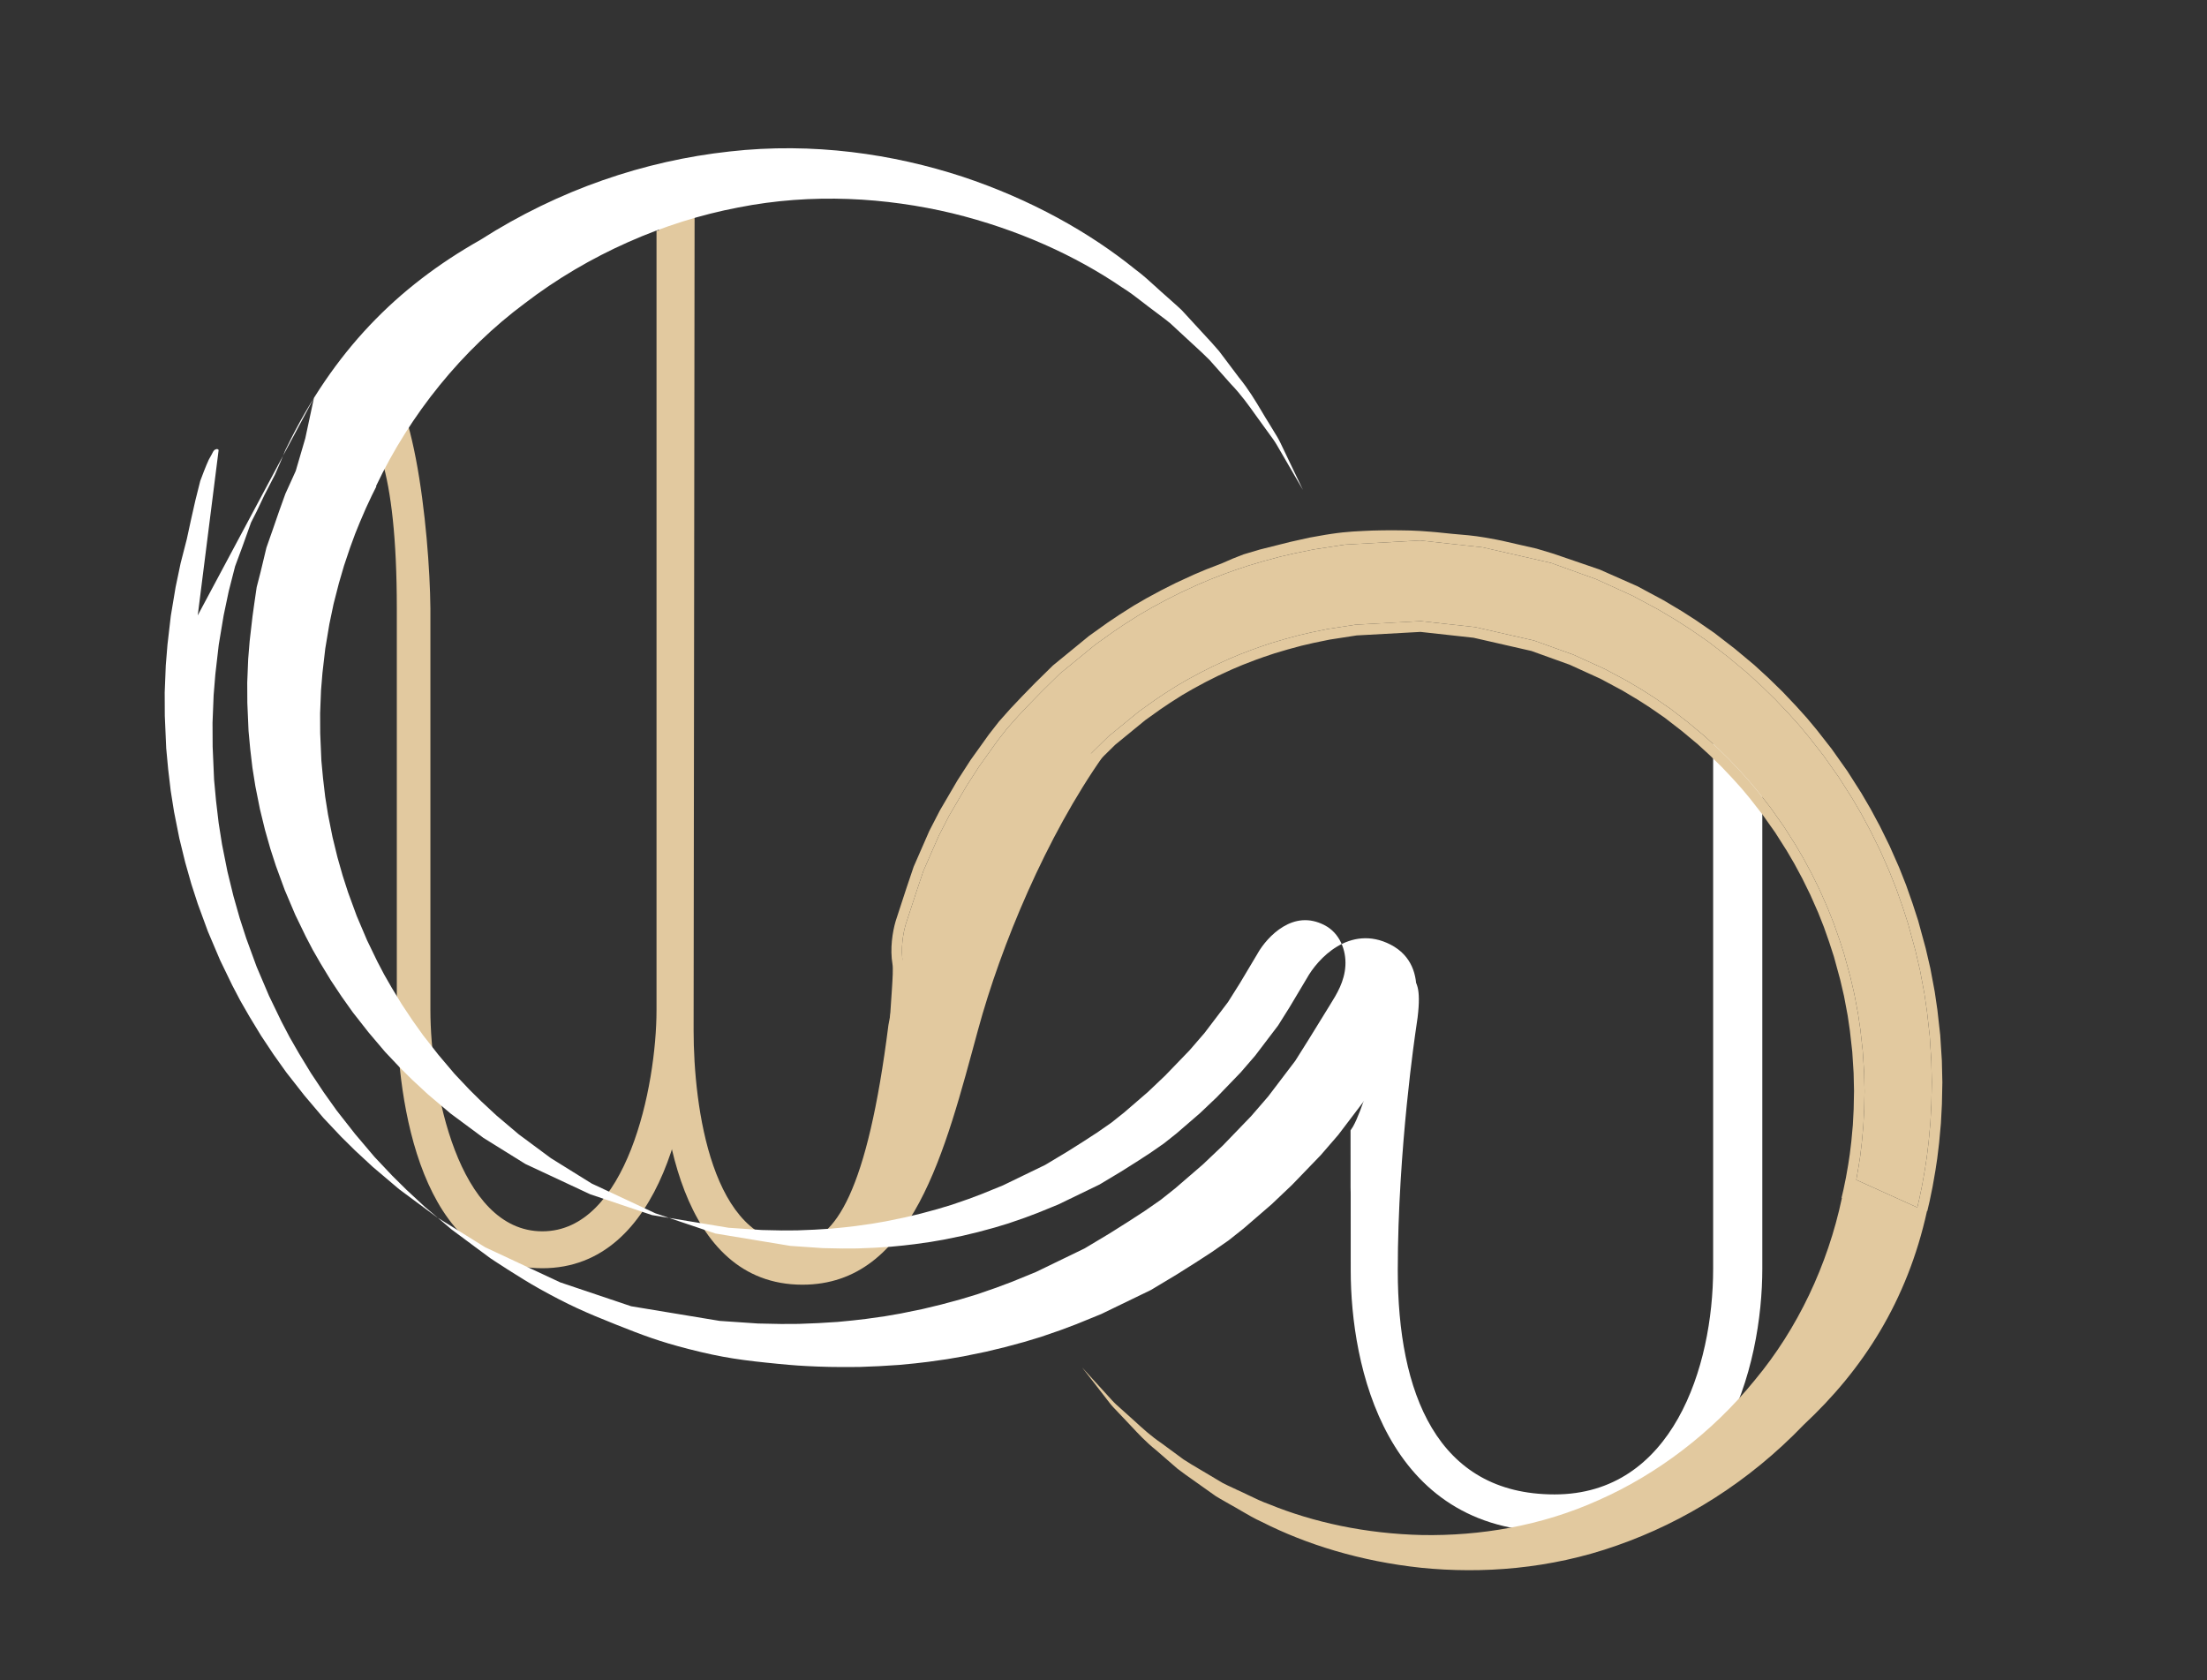 <svg width="134" height="102" viewBox="0 0 134 102" fill="none" xmlns="http://www.w3.org/2000/svg">
<rect x="0" y="0" width="134" height="102" fill="#333333" stroke="none"/>
<g clip-path="url(#clip0_291:2947)">
<path d="M24.093 36.933C24.093 28.392 22.692 25.565 21.181 25.038C19.937 24.511 18.845 23.409 22.481 22.65C25.045 22.115 26.088 32.32 26.132 36.933V61.316C26.132 66.061 27.812 74.759 32.93 74.759C38.048 74.759 39.861 65.973 39.861 61.316V14H41.993V61.316C42.127 66.764 40.287 77 32.93 77C25.573 77 24.093 66.983 24.093 61.316V36.933Z" fill="#E2C99F"/>
<path d="M82.01 77.133C82.01 66.733 82 77.269 82 68.629L82.15 68.398C83.235 66.487 84.931 58.834 85.022 59.282C85.118 59.751 86.665 58.236 85.967 62.501C85.967 62.501 84.867 69.753 84.867 77.133C84.867 84.513 87.219 90.733 94.387 90.733C101.555 90.733 104.015 82.976 104.015 77.035V40L107 42.381V77.035C107 82.728 104.691 93 94.387 93C84.082 93 82.01 82.866 82.01 77.133Z" fill="white"/>
<path d="M40.098 62.53C39.963 67.974 41.279 78 48.719 78C55.41 78 57.386 69.865 59.381 62.53C60.777 57.396 63.527 50.794 67 45.876L61.086 44.835C59.523 46.986 55.84 51.602 53.941 62.239C52.67 72.308 50.723 75.389 48.389 75.498C43.213 75.498 42.113 67.218 42.113 62.565L42.173 13L40 13.428L40.098 62.53Z" fill="#E2C99F"/>
<path fill-rule="evenodd" clip-rule="evenodd" d="M117.001 73.523C115.797 78.999 113.106 83.156 109.519 86.501C106.181 89.975 102.268 92.405 98.16 93.839C94.1 95.273 89.976 95.558 86.294 95.188C82.601 94.796 79.306 93.769 76.62 92.406C76.174 92.205 75.757 91.961 75.351 91.723C75.134 91.595 74.921 91.47 74.707 91.354C74.601 91.292 74.495 91.232 74.391 91.173C74.194 91.061 74 90.951 73.813 90.835C73.579 90.669 73.349 90.505 73.122 90.345L73.119 90.343L72.999 90.258C72.814 90.124 72.631 89.995 72.45 89.868C72.114 89.632 71.788 89.403 71.483 89.165C71.032 88.774 70.603 88.402 70.195 88.047C69.587 87.562 69.096 87.034 68.65 86.555C68.478 86.37 68.313 86.192 68.15 86.027C68.051 85.918 67.951 85.815 67.854 85.714C67.677 85.531 67.508 85.356 67.369 85.174C67.261 85.035 67.159 84.903 67.061 84.777C66.961 84.648 66.866 84.526 66.777 84.411C66.072 83.504 65.697 83.019 65.697 83.019C65.697 83.019 66.109 83.471 66.881 84.32C67.073 84.531 67.288 84.767 67.524 85.026C67.675 85.194 67.854 85.352 68.043 85.519C68.148 85.611 68.256 85.706 68.363 85.806C68.538 85.958 68.716 86.121 68.9 86.29C69.374 86.724 69.892 87.2 70.523 87.625C70.947 87.938 71.394 88.267 71.862 88.611C72.173 88.816 72.504 89.01 72.843 89.21C73.032 89.32 73.224 89.433 73.417 89.55C73.557 89.634 73.698 89.718 73.841 89.803C73.974 89.882 74.108 89.962 74.244 90.043C74.434 90.141 74.632 90.233 74.832 90.325C74.935 90.373 75.04 90.422 75.144 90.472C75.364 90.568 75.582 90.674 75.803 90.781C76.206 90.975 76.617 91.174 77.055 91.329C79.72 92.42 82.911 93.123 86.365 93.2C89.81 93.257 93.552 92.67 97.084 91.07C100.567 89.529 103.96 86.996 106.57 83.761C109.131 80.684 110.974 76.812 111.833 72.735L111.811 72.73L111.93 72.218L112.077 71.502L112.218 70.695L112.311 70.08L112.406 69.297L112.497 68.306L112.547 67.343L112.569 66.239L112.544 65.152L112.462 63.861L112.318 62.58L112.185 61.669L111.963 60.486L111.728 59.477L111.348 58.083L111.062 57.203L110.739 56.284L110.39 55.404L109.907 54.31L109.422 53.325L108.946 52.44L108.483 51.649L107.782 50.545L106.985 49.42L106.229 48.453L105.736 47.863L105.194 47.261L104.512 46.541L103.798 45.844L103.084 45.19L102.095 44.366L101.071 43.574L100.148 42.937L99.424 42.473L98.505 41.925L97.18 41.214L95.303 40.358L92.978 39.522L89.469 38.721L86.247 38.366L82.371 38.58L80.735 38.833L79.76 39.033L79.016 39.206L78.193 39.429L77.391 39.666L76.75 39.881L76.221 40.07L75.456 40.365L74.82 40.633L73.93 41.043L73.192 41.414L72.446 41.817L71.798 42.192L71.052 42.665L70.462 43.062L69.533 43.726L67.712 45.217L66.808 46.105L66.803 46.11L66.156 46.774L66.153 46.778L65.559 47.405L64.986 48.049L64.488 48.688L63.559 49.987L62.905 51L62.005 52.538L61.481 53.556L60.691 55.361L60.331 56.429L59.65 57.939C59.493 58.501 59.292 59.46 58.681 60.06C58.058 60.673 55.694 66.644 54.554 66.333C53.382 66.013 54.352 59.509 54.189 58.549C54.028 57.601 54.188 56.579 54.381 55.925L54.382 55.92L55.036 53.92L55.037 53.917L55.473 52.624L56.424 50.449L57.061 49.213L58.138 47.372L58.925 46.151L60.039 44.595L60.648 43.814L61.345 43.03L62.056 42.279L62.059 42.276L62.836 41.478L63.929 40.404L66.115 38.615L67.236 37.813L67.95 37.333L68.846 36.765L69.629 36.312L70.53 35.826L71.415 35.381L72.483 34.889L73.252 34.564L74.175 34.209L74.849 33.915L75.503 33.659L76.488 33.366L77.504 33.111L78.348 32.899L79.518 32.639L80.49 32.467C80.49 32.467 81.108 32.367 81.512 32.326C81.992 32.277 82.264 32.262 82.746 32.238C83.229 32.213 83.444 32.207 83.891 32.2C84.35 32.192 84.608 32.192 85.068 32.2C85.521 32.207 85.775 32.209 86.227 32.237C86.609 32.261 87.209 32.313 87.209 32.313C87.209 32.313 87.797 32.378 88.178 32.412C88.559 32.446 88.772 32.465 89.153 32.499C89.534 32.534 89.771 32.576 90.149 32.634C90.566 32.699 91.181 32.827 91.181 32.827L92.234 33.068L93.288 33.308L94.325 33.62L97.125 34.58L99.404 35.587L100.999 36.443L102.105 37.102L102.978 37.662L104.09 38.43L105.323 39.382L106.51 40.372L107.372 41.162L108.231 42L109.054 42.869L109.705 43.591L110.301 44.306L111.209 45.467L112.168 46.822L113.012 48.148L113.57 49.103L114.143 50.169L114.727 51.355L115.308 52.67L115.729 53.733L116.119 54.841L116.463 55.899L116.919 57.572L117.202 58.789L117.469 60.213L117.63 61.312L117.803 62.851L117.902 64.405L117.932 65.715L117.905 67.043L117.844 68.204L117.735 69.396L117.621 70.34L117.508 71.086L117.339 72.052L117.161 72.92L117.019 73.528L117.001 73.523ZM116.411 73.311L116.538 72.765L116.712 71.92L116.878 70.968L116.988 70.242L117.1 69.318L117.207 68.149L117.266 67.011L117.293 65.709L117.263 64.426L117.166 62.902L116.996 61.39L116.839 60.315L116.577 58.919L116.3 57.728L115.851 56.083L115.514 55.044L115.132 53.96L114.721 52.922L114.151 51.631L113.578 50.468L113.017 49.424L112.47 48.49L111.643 47.188L110.702 45.859L109.81 44.719L109.229 44.022L108.589 43.312L107.783 42.461L106.941 41.64L106.098 40.868L104.932 39.895L103.723 38.961L102.634 38.209L101.779 37.661L100.695 37.014L99.131 36.175L96.915 35.166L94.171 34.178L90.031 33.233L86.227 32.814L81.654 33.067L79.723 33.366L78.572 33.602L77.694 33.806L76.723 34.069L75.777 34.349L75.023 34.601L75.017 34.603L74.396 34.825L73.493 35.173L72.742 35.49L71.692 35.973L70.822 36.412L69.94 36.887L69.176 37.329L68.295 37.888L67.599 38.356L66.502 39.14L64.354 40.899L63.282 41.953L62.517 42.737L62.514 42.74L61.813 43.48L61.136 44.242L60.548 44.996L59.452 46.529L58.68 47.725L57.619 49.539L57 50.741L56.068 52.871L55.643 54.134L55.642 54.137L54.991 56.125C54.818 56.717 54.681 57.63 54.819 58.444C54.955 59.248 55.185 59.829 56.032 60.061C56.914 60.301 57.738 60.076 58.236 59.586C58.733 59.097 59.051 58.422 59.191 57.939L59.189 57.939L59.726 56.214L60.096 55.114L60.905 53.264L61.447 52.212L62.362 50.647L63.032 49.609L63.979 48.286L64.497 47.622L65.09 46.954L65.695 46.316L65.698 46.313L66.358 45.635L67.287 44.722L69.146 43.201L70.099 42.519L70.707 42.11L71.468 41.628L72.134 41.242L72.901 40.829L73.653 40.45L74.561 40.032L75.215 39.756L76.001 39.453L76.542 39.26L77.196 39.041L78.019 38.798L78.857 38.571L79.623 38.393L80.617 38.189L82.299 37.929L86.256 37.71L89.566 38.075L93.147 38.892L95.533 39.751L97.453 40.626L98.81 41.353L99.75 41.914L100.492 42.39L101.438 43.044L102.486 43.853L103.496 44.695L104.229 45.366L104.959 46.079L105.659 46.818L106.212 47.432L106.719 48.04L107.492 49.027L108.307 50.179L109.024 51.307L109.5 52.119L109.987 53.025L110.484 54.034L110.977 55.153L111.335 56.056L111.667 56.999L111.959 57.898L112.347 59.32L112.588 60.356L112.815 61.566L112.952 62.501L113.099 63.809L113.183 65.131L113.208 66.246L113.185 67.374L113.134 68.362L113.041 69.375L112.945 70.178L112.848 70.813L112.705 71.634L116.411 73.311Z" fill="#E2C99F"/>
<path d="M116.411 73.311L116.538 72.765L116.712 71.92L116.878 70.968L116.988 70.242L117.1 69.318L117.207 68.149L117.266 67.011L117.293 65.709L117.263 64.426L117.166 62.902L116.996 61.39L116.839 60.315L116.577 58.919L116.3 57.728L115.851 56.083L115.514 55.044L115.132 53.96L114.721 52.922L114.151 51.631L113.578 50.468L113.017 49.424L112.47 48.49L111.643 47.188L110.702 45.859L109.81 44.719L109.229 44.022L108.589 43.312L107.783 42.461L106.941 41.64L106.098 40.868L104.932 39.895L103.723 38.961L102.634 38.209L101.779 37.661L100.695 37.014L99.131 36.175L96.915 35.166L94.171 34.178L90.031 33.233L86.227 32.814L81.654 33.067L79.723 33.366L78.572 33.602L77.694 33.806L76.723 34.069L75.777 34.349L75.023 34.601L75.017 34.603L74.396 34.825L73.493 35.173L72.742 35.49L71.692 35.973L70.822 36.412L69.94 36.887L69.176 37.329L68.295 37.888L67.599 38.356L66.502 39.14L64.354 40.899L63.282 41.953L62.517 42.737L62.514 42.74L61.813 43.48L61.136 44.242L60.548 44.996L59.452 46.529L58.68 47.725L57.619 49.539L57 50.741L56.068 52.871L55.643 54.134L55.642 54.137L54.991 56.125C54.818 56.717 54.681 57.63 54.819 58.444C54.955 59.248 55.185 59.829 56.032 60.061C56.914 60.301 57.738 60.076 58.236 59.586C58.733 59.097 59.051 58.422 59.191 57.939L59.189 57.939L59.726 56.214L60.096 55.114L60.905 53.264L61.447 52.212L62.362 50.647L63.032 49.609L63.979 48.286L64.497 47.622L65.09 46.954L65.695 46.316L65.698 46.313L66.358 45.635L67.287 44.722L69.146 43.201L70.099 42.519L70.707 42.11L71.468 41.628L72.134 41.242L72.901 40.829L73.653 40.45L74.561 40.032L75.215 39.756L76.001 39.453L76.542 39.26L77.196 39.041L78.019 38.798L78.857 38.571L79.623 38.393L80.617 38.189L82.299 37.929L86.256 37.71L89.566 38.075L93.147 38.892L95.533 39.751L97.453 40.626L98.81 41.353L99.75 41.914L100.492 42.39L101.438 43.044L102.486 43.853L103.496 44.695L104.229 45.366L104.959 46.079L105.659 46.818L106.212 47.432L106.719 48.04L107.492 49.027L108.307 50.179L109.024 51.307L109.5 52.119L109.987 53.025L110.484 54.034L110.977 55.153L111.335 56.056L111.667 56.999L111.959 57.898L112.347 59.32L112.588 60.356L112.815 61.566L112.952 62.501L113.099 63.809L113.183 65.131L113.208 66.246L113.185 67.374L113.134 68.362L113.041 69.375L112.945 70.178L112.848 70.813L112.705 71.634L116.411 73.311Z" fill="#E2C99F"/>
<path fill-rule="evenodd" clip-rule="evenodd" d="M17.39 27.2C20.237 21.325 24.111 17.422 29.161 14.567C33.956 11.501 39.142 9.762 44.291 9.198C49.383 8.621 54.246 9.358 58.423 10.722C62.607 12.112 66.159 14.118 68.917 16.346C69.382 16.688 69.8 17.07 70.209 17.444C70.427 17.643 70.642 17.84 70.859 18.026C70.966 18.122 71.072 18.217 71.178 18.311C71.377 18.487 71.573 18.661 71.759 18.841C71.987 19.088 72.211 19.332 72.432 19.572L72.434 19.575L72.551 19.702C72.73 19.9 72.909 20.092 73.085 20.282C73.413 20.635 73.731 20.978 74.022 21.324C74.442 21.881 74.842 22.412 75.222 22.917C75.799 23.622 76.229 24.343 76.62 24.999C76.77 25.252 76.915 25.495 77.06 25.723C77.147 25.872 77.235 26.014 77.321 26.152C77.478 26.405 77.628 26.645 77.742 26.887C77.83 27.071 77.914 27.247 77.994 27.414C78.076 27.585 78.153 27.747 78.227 27.901C78.805 29.106 79.112 29.75 79.112 29.75C79.112 29.75 78.754 29.133 78.082 27.977C77.915 27.689 77.728 27.367 77.522 27.014C77.391 26.786 77.225 26.561 77.05 26.325C76.953 26.194 76.853 26.059 76.755 25.918C76.592 25.702 76.428 25.472 76.259 25.233C75.824 24.622 75.349 23.952 74.728 23.309C74.32 22.848 73.888 22.362 73.435 21.853C73.128 21.542 72.796 21.238 72.455 20.925C72.265 20.751 72.072 20.575 71.879 20.393C71.739 20.263 71.597 20.132 71.453 19.999C71.32 19.875 71.186 19.751 71.05 19.625C70.855 19.464 70.65 19.311 70.442 19.155C70.334 19.074 70.226 18.992 70.117 18.909C69.888 18.744 69.663 18.568 69.434 18.391C69.019 18.068 68.594 17.738 68.127 17.45C65.322 15.535 61.803 13.921 57.814 12.948C53.83 11.999 49.331 11.701 44.806 12.601C40.355 13.447 35.746 15.436 31.859 18.418C28.071 21.234 24.907 25.133 22.83 29.516L22.854 29.528L22.581 30.075L22.22 30.846L21.843 31.721L21.571 32.391L21.255 33.251L20.887 34.346L20.573 35.422L20.255 36.662L19.997 37.895L19.75 39.375L19.578 40.858L19.491 41.921L19.436 43.313L19.441 44.513L19.513 46.185L19.613 47.252L19.744 48.372L19.916 49.455L20.187 50.814L20.489 52.051L20.808 53.172L21.135 54.185L21.658 55.611L22.285 57.086L22.907 58.372L23.322 59.164L23.792 59.983L24.393 60.972L25.037 61.941L25.694 62.863L26.623 64.048L27.603 65.205L28.505 66.161L29.223 66.871L30.144 67.726L31.494 68.869L33.447 70.317L35.925 71.858L39.786 73.663L43.433 74.891L47.989 75.644L49.955 75.779L51.14 75.803L52.049 75.799L53.063 75.758L54.058 75.697L54.858 75.619L55.523 75.541L56.489 75.405L57.298 75.265L58.439 75.031L59.395 74.801L60.368 74.538L61.219 74.281L62.211 73.939L63.001 73.642L64.255 73.13L66.764 71.915L68.048 71.144L68.055 71.14L68.982 70.555L68.987 70.553L69.843 69.997L70.678 69.416L71.425 68.823L72.848 67.595L73.876 66.619L75.327 65.114L76.205 64.099L77.6 62.264L78.3 61.149L79.34 59.406C79.67 58.811 80.31 57.995 81.177 57.473C82.063 56.941 83.199 56.714 84.439 57.357C85.716 58.02 86.058 59.207 85.992 60.334C85.928 61.445 85.472 62.558 85.075 63.247L85.072 63.252L83.783 65.342L83.781 65.345L82.933 66.693L81.253 68.905L80.187 70.137L78.449 71.939L77.211 73.115L75.507 74.587L74.593 75.312L73.576 76.019L72.552 76.684L72.547 76.686L71.434 77.388L69.882 78.32L66.869 79.779L65.356 80.396L64.399 80.756L63.21 81.166L62.181 81.477L61.006 81.794L59.861 82.07L58.49 82.351L57.512 82.52L56.346 82.685L55.546 82.778L54.584 82.871L53.385 82.946L52.17 82.995C52.17 82.995 51.5 83.002 51.07 82.999C50.515 82.996 50.203 82.991 49.649 82.97C48.719 82.934 48.198 82.898 47.273 82.808C45.117 82.598 43.898 82.442 41.8 81.903C40.042 81.451 39.083 81.09 37.397 80.42C35.539 79.681 34.507 79.224 32.761 78.252C31.559 77.584 29.772 76.393 29.772 76.393L27.423 74.651L25.797 73.275L24.688 72.246L23.823 71.391L22.735 70.238L21.557 68.847L20.441 67.424L19.649 66.311L18.873 65.144L18.148 63.952L17.584 62.969L17.081 62.009L16.335 60.465L15.579 58.689L14.952 56.975L14.556 55.753L14.173 54.403L13.809 52.913L13.483 51.279L13.276 49.971L13.117 48.62L12.998 47.337L12.911 45.331L12.904 43.884L12.971 42.208L13.076 40.926L13.282 39.144L13.579 37.364L13.887 35.899L14.274 34.384L14.695 33.251L15.244 31.721L15.585 31.049L16.047 30.075L16.694 28.82L17.039 28.029L17.326 27.328L17.39 27.2ZM19.062 24.159L12.006 37.364L13.275 27.321L13.258 27.303L13.238 27.286L13.214 27.274L13.192 27.264H13.166L13.141 27.268L13.113 27.279L13.09 27.286L13.071 27.294L13.046 27.306L13.024 27.321L13.007 27.338L12.987 27.358L12.969 27.382L12.951 27.406L12.938 27.427L12.828 27.637L12.676 27.91L12.539 28.222L12.386 28.6L12.159 29.199L11.863 30.377L11.59 31.588L11.343 32.728L10.967 34.192L10.662 35.648L10.371 37.394L10.168 39.144L10.066 40.398L10 42.042L10.006 43.457L10.092 45.43L10.209 46.69L10.365 48.012L10.568 49.29L10.887 50.894L11.244 52.354L11.619 53.677L12.006 54.872L12.623 56.554L13.363 58.296L14.097 59.813L14.587 60.749L15.142 61.715L15.851 62.882L16.611 64.026L17.386 65.114L18.482 66.512L19.639 67.877L20.703 69.006L21.55 69.844L22.638 70.852L24.231 72.201L26.536 73.91L29.46 75.729L34.016 77.859L38.321 79.309L43.697 80.198L46.018 80.356L47.417 80.385L48.489 80.38L49.686 80.332L50.86 80.26L51.801 80.168L51.808 80.167L52.589 80.076L53.73 79.915L54.685 79.75L56.031 79.474L57.158 79.202L58.307 78.892L59.311 78.589L60.482 78.184L61.414 77.835L62.895 77.23L65.855 75.796L67.379 74.882L68.473 74.192L68.478 74.189L69.488 73.534L70.475 72.848L71.357 72.147L73.036 70.698L74.249 69.546L75.961 67.77L76.998 66.572L78.644 64.406L79.472 63.089L79.474 63.086L80.755 61.008C81.177 60.334 81.631 59.587 81.687 58.632C81.741 57.689 81.347 56.653 80.424 56.174C79.465 55.676 78.612 55.842 77.905 56.267C77.198 56.692 76.65 57.373 76.361 57.882L76.362 57.883L75.282 59.693L74.561 60.839L73.132 62.72L72.225 63.769L70.748 65.3L69.695 66.301L68.246 67.551L67.469 68.169L66.603 68.77L65.733 69.335L65.728 69.338L64.782 69.934L63.462 70.726L60.901 71.967L59.614 72.492L58.8 72.798L57.789 73.147L56.913 73.411L55.914 73.681L54.941 73.915L53.776 74.154L52.943 74.298L51.951 74.438L51.272 74.517L50.454 74.597L49.434 74.66L48.402 74.701L47.465 74.706L46.257 74.68L44.236 74.543L39.584 73.773L35.838 72.512L31.897 70.669L29.355 69.088L27.357 67.607L25.975 66.437L25.032 65.562L24.296 64.834L23.371 63.854L22.369 62.671L21.42 61.461L20.747 60.514L20.087 59.522L19.471 58.508L18.991 57.673L18.564 56.856L17.928 55.543L17.287 54.033L16.753 52.576L16.416 51.536L16.09 50.389L15.781 49.122L15.504 47.732L15.327 46.62L15.192 45.471L15.091 44.38L15.017 42.675L15.011 41.444L15.069 40.019L15.158 38.928L15.333 37.413L15.437 36.662L15.585 35.648L15.821 34.733L16.176 33.251L16.563 32.149L16.943 31.049L17.326 29.983L17.955 28.596L18.536 26.612L19.062 24.159Z" fill="white"/>
</g>
<defs>
<clipPath id="clip0_291:2947">
<rect width="134" height="102" fill="white"/>
</clipPath>
</defs>
</svg>
